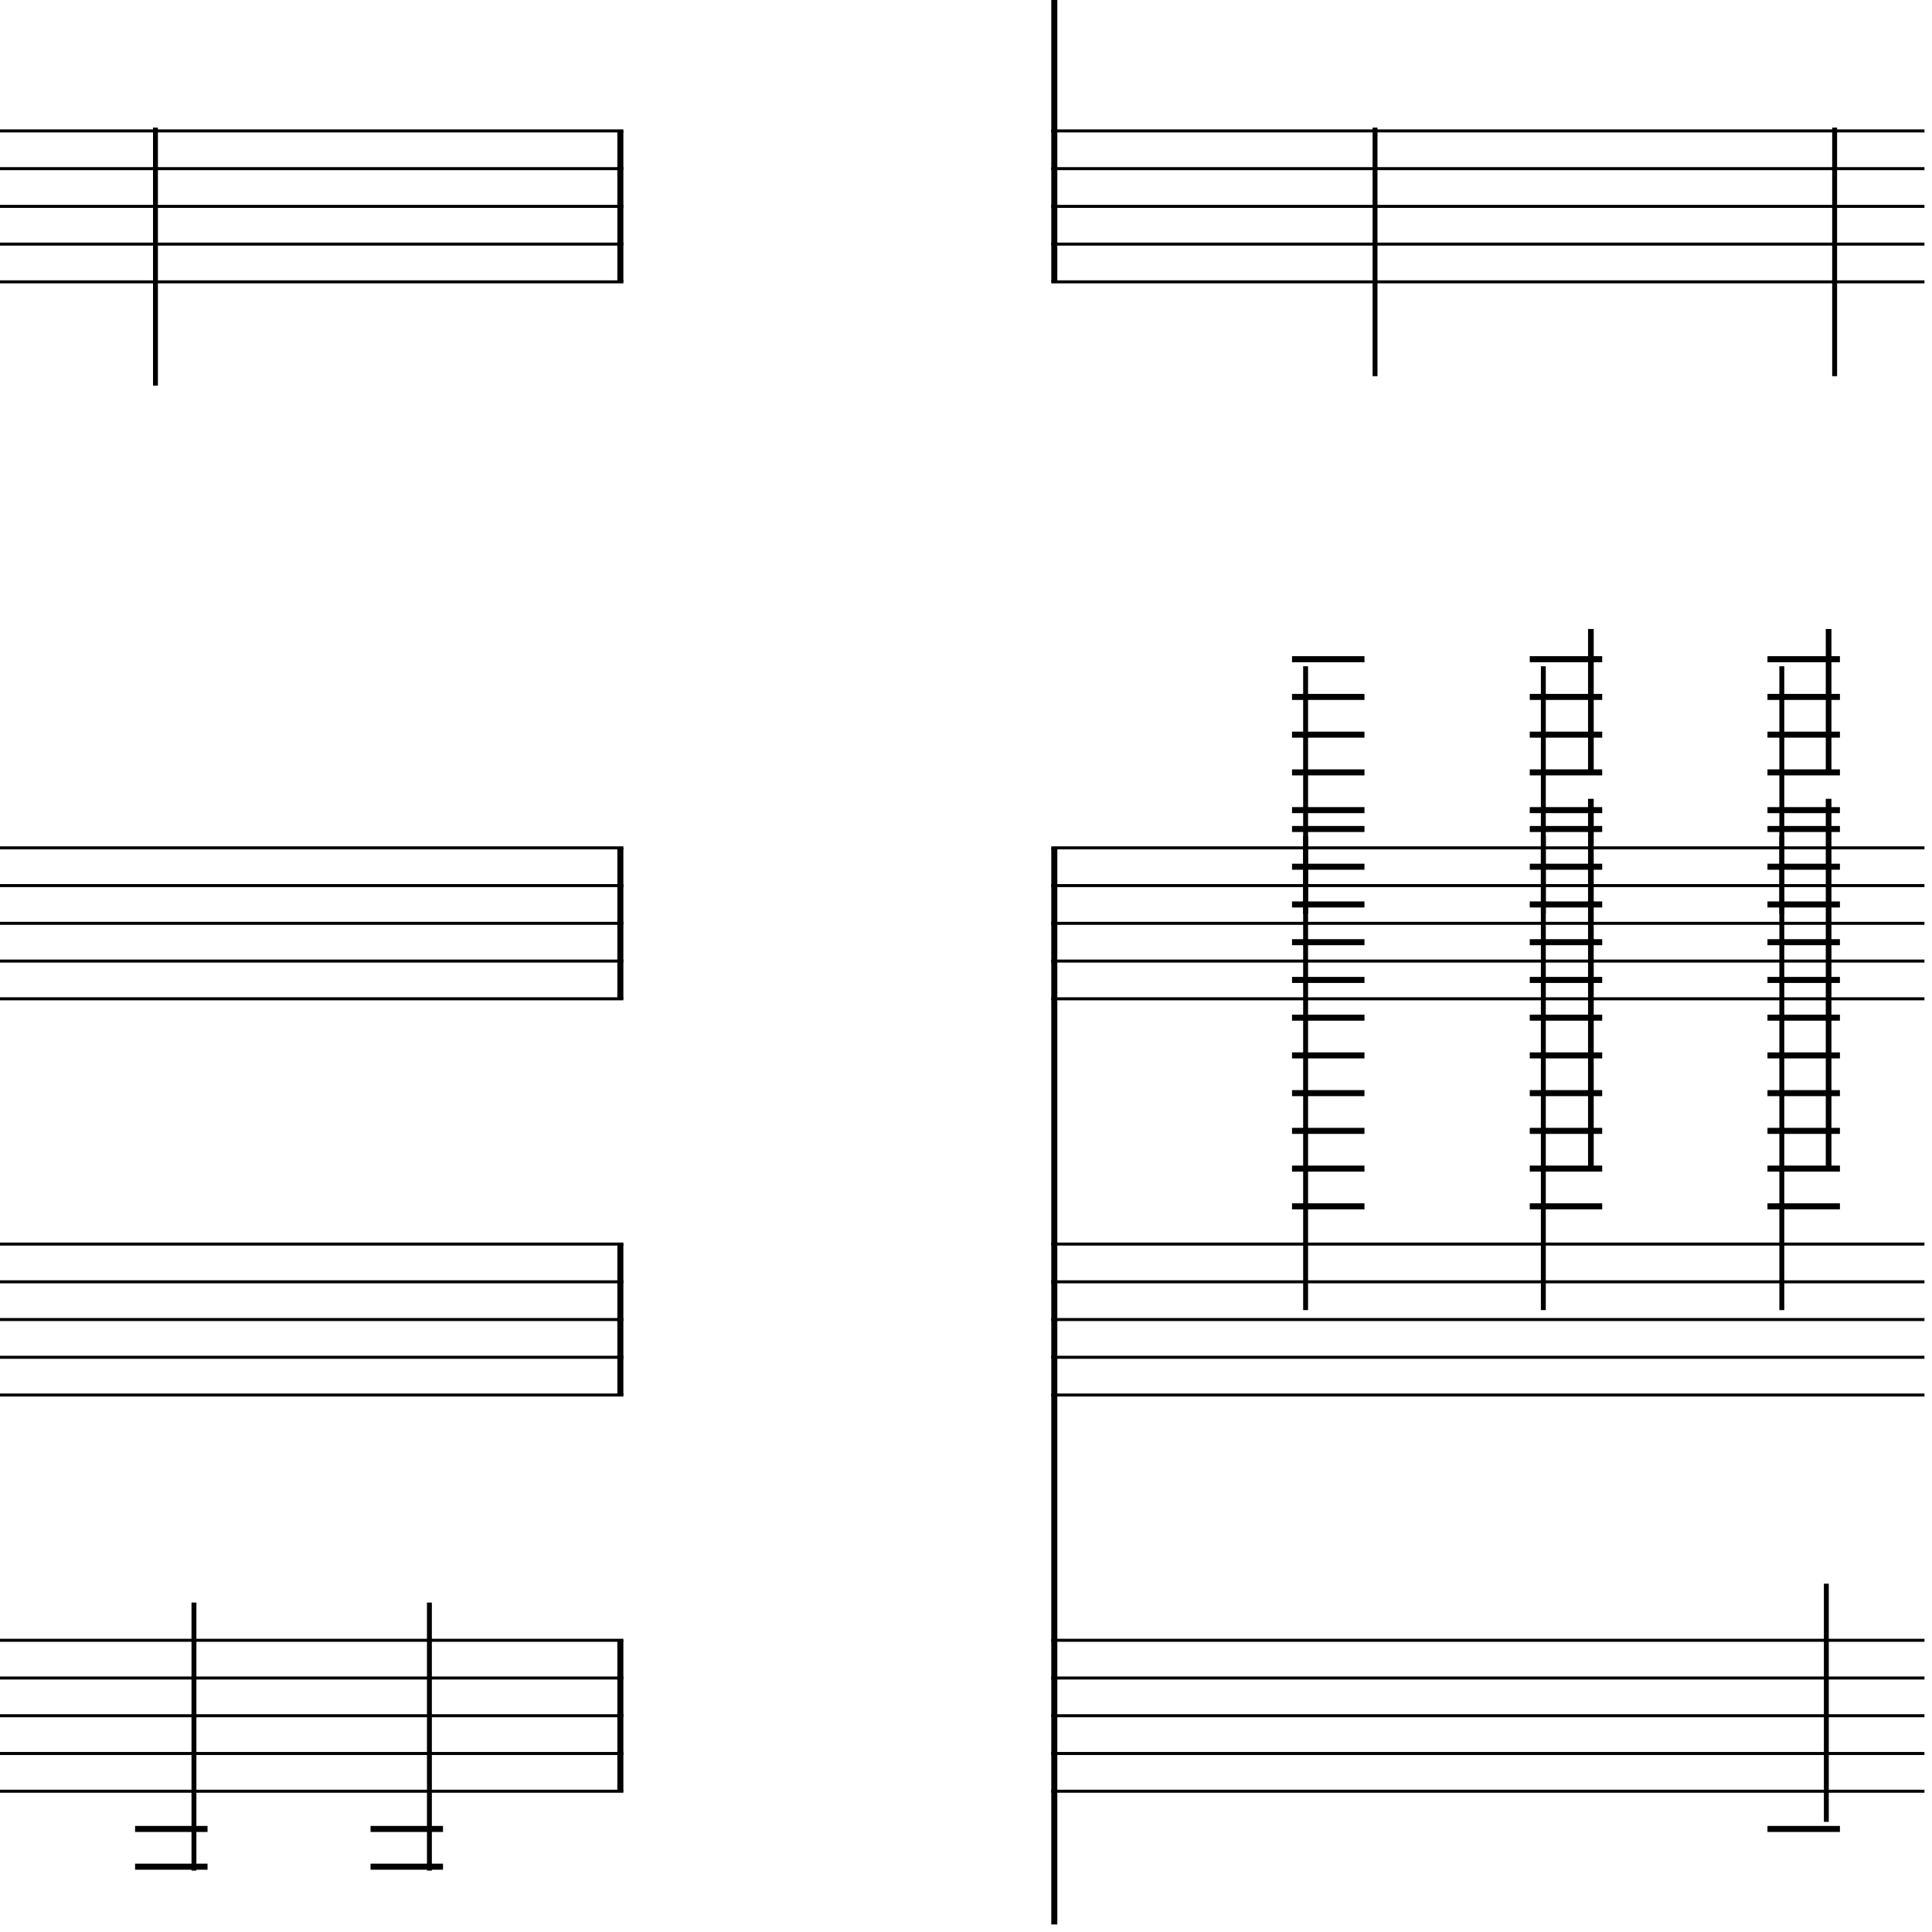 <?xml version="1.0" encoding="UTF-8" standalone="yes"?>
<svg width="256.0px" height="256.0px" xmlns="http://www.w3.org/2000/svg" xmlns:xlink="http://www.w3.org/1999/xlink" version="1.2" baseProfile="tiny">
<polyline points="0.0,17.346 82.6,17.346" fill="none" stroke="#000000" stroke-width="0.40" />
<polyline points="0.0,22.346 82.6,22.346" fill="none" stroke="#000000" stroke-width="0.40" />
<polyline points="0.0,27.346 82.6,27.346" fill="none" stroke="#000000" stroke-width="0.40" />
<polyline points="0.0,32.346 82.6,32.346" fill="none" stroke="#000000" stroke-width="0.40" />
<polyline points="0.0,37.346 82.6,37.346" fill="none" stroke="#000000" stroke-width="0.40" />
<polyline points="0.0,112.346 82.6,112.346" fill="none" stroke="#000000" stroke-width="0.40" />
<polyline points="0.0,117.346 82.6,117.346" fill="none" stroke="#000000" stroke-width="0.40" />
<polyline points="0.0,122.346 82.6,122.346" fill="none" stroke="#000000" stroke-width="0.40" />
<polyline points="0.0,127.346 82.6,127.346" fill="none" stroke="#000000" stroke-width="0.40" />
<polyline points="0.0,132.346 82.6,132.346" fill="none" stroke="#000000" stroke-width="0.40" />
<polyline points="0.0,164.846 82.6,164.846" fill="none" stroke="#000000" stroke-width="0.40" />
<polyline points="0.0,169.846 82.6,169.846" fill="none" stroke="#000000" stroke-width="0.40" />
<polyline points="0.0,174.846 82.6,174.846" fill="none" stroke="#000000" stroke-width="0.40" />
<polyline points="0.0,179.846 82.6,179.846" fill="none" stroke="#000000" stroke-width="0.40" />
<polyline points="0.0,184.846 82.6,184.846" fill="none" stroke="#000000" stroke-width="0.40" />
<polyline points="0.0,217.346 82.6,217.346" fill="none" stroke="#000000" stroke-width="0.40" />
<polyline points="0.0,222.346 82.6,222.346" fill="none" stroke="#000000" stroke-width="0.40" />
<polyline points="0.0,227.346 82.6,227.346" fill="none" stroke="#000000" stroke-width="0.40" />
<polyline points="0.0,232.346 82.6,232.346" fill="none" stroke="#000000" stroke-width="0.40" />
<polyline points="0.0,237.346 82.6,237.346" fill="none" stroke="#000000" stroke-width="0.40" />
<polyline points="82.2,217.346 82.2,237.346" fill="" stroke="#000000" stroke-width="0.80" />
<polyline points="82.2,164.846 82.2,184.846" fill="" stroke="#000000" stroke-width="0.80" />
<polyline points="82.2,112.346 82.2,132.346" fill="" stroke="#000000" stroke-width="0.80" />
<polyline points="82.2,17.346 82.2,37.346" fill="" stroke="#000000" stroke-width="0.80" />
<polyline points="56.9,247.862 56.9,212.346" fill="" stroke="#000000" stroke-width="0.65" />
<polyline points="25.7,247.862 25.7,212.346" fill="" stroke="#000000" stroke-width="0.65" />
<polyline points="20.6,16.91 20.6,51.096" fill="" stroke="#000000" stroke-width="0.65" />
<polyline points="49.1,242.346 58.7,242.346" fill="" stroke="#000000" stroke-width="0.80" />
<polyline points="49.1,247.346 58.7,247.346" fill="" stroke="#000000" stroke-width="0.80" />
<polyline points="17.9,242.346 27.5,242.346" fill="" stroke="#000000" stroke-width="0.80" />
<polyline points="17.9,247.346 27.5,247.346" fill="" stroke="#000000" stroke-width="0.80" />
<polyline points="139.3,17.346 255.0,17.346" fill="none" stroke="#000000" stroke-width="0.40" />
<polyline points="139.3,22.346 255.0,22.346" fill="none" stroke="#000000" stroke-width="0.40" />
<polyline points="139.3,27.346 255.0,27.346" fill="none" stroke="#000000" stroke-width="0.40" />
<polyline points="139.3,32.346 255.0,32.346" fill="none" stroke="#000000" stroke-width="0.40" />
<polyline points="139.3,37.346 255.0,37.346" fill="none" stroke="#000000" stroke-width="0.40" />
<polyline points="139.3,112.346 255.0,112.346" fill="none" stroke="#000000" stroke-width="0.40" />
<polyline points="139.3,117.346 255.0,117.346" fill="none" stroke="#000000" stroke-width="0.40" />
<polyline points="139.3,122.346 255.0,122.346" fill="none" stroke="#000000" stroke-width="0.40" />
<polyline points="139.3,127.346 255.0,127.346" fill="none" stroke="#000000" stroke-width="0.40" />
<polyline points="139.3,132.346 255.0,132.346" fill="none" stroke="#000000" stroke-width="0.40" />
<polyline points="139.3,164.846 255.0,164.846" fill="none" stroke="#000000" stroke-width="0.40" />
<polyline points="139.3,169.846 255.0,169.846" fill="none" stroke="#000000" stroke-width="0.40" />
<polyline points="139.3,174.846 255.0,174.846" fill="none" stroke="#000000" stroke-width="0.40" />
<polyline points="139.3,179.846 255.0,179.846" fill="none" stroke="#000000" stroke-width="0.40" />
<polyline points="139.3,184.846 255.0,184.846" fill="none" stroke="#000000" stroke-width="0.40" />
<polyline points="139.3,217.346 255.0,217.346" fill="none" stroke="#000000" stroke-width="0.40" />
<polyline points="139.3,222.346 255.0,222.346" fill="none" stroke="#000000" stroke-width="0.40" />
<polyline points="139.3,227.346 255.0,227.346" fill="none" stroke="#000000" stroke-width="0.40" />
<polyline points="139.3,232.346 255.0,232.346" fill="none" stroke="#000000" stroke-width="0.40" />
<polyline points="139.3,237.346 255.0,237.346" fill="none" stroke="#000000" stroke-width="0.40" />
<polyline points="139.7,112.346 139.7,255.0" fill="" stroke="#000000" stroke-width="0.80" />
<polyline points="139.7,0.0 139.7,37.346" fill="" stroke="#000000" stroke-width="0.80" />
<polyline points="242.0,241.407 242.0,209.846" fill="" stroke="#000000" stroke-width="0.65" />
<polyline points="236.1,110.786 236.1,173.596" fill="" stroke="#000000" stroke-width="0.65" />
<polyline points="236.1,88.286 236.1,121.096" fill="" stroke="#000000" stroke-width="0.65" />
<polyline points="204.5,110.786 204.5,173.596" fill="" stroke="#000000" stroke-width="0.65" />
<polyline points="204.5,88.286 204.5,121.096" fill="" stroke="#000000" stroke-width="0.65" />
<polyline points="173.0,110.786 173.0,173.596" fill="" stroke="#000000" stroke-width="0.65" />
<polyline points="173.0,88.286 173.0,121.096" fill="" stroke="#000000" stroke-width="0.65" />
<polyline points="243.1,16.91 243.1,49.846" fill="" stroke="#000000" stroke-width="0.65" />
<polyline points="182.2,16.91 182.2,49.846" fill="" stroke="#000000" stroke-width="0.65" />
<polyline points="234.2,242.346 243.8,242.346" fill="" stroke="#000000" stroke-width="0.80" />
<polyline points="234.2,109.846 243.8,109.846" fill="" stroke="#000000" stroke-width="0.80" />
<polyline points="234.2,114.846 243.8,114.846" fill="" stroke="#000000" stroke-width="0.80" />
<polyline points="234.2,119.846 243.8,119.846" fill="" stroke="#000000" stroke-width="0.80" />
<polyline points="234.2,124.846 243.8,124.846" fill="" stroke="#000000" stroke-width="0.80" />
<polyline points="234.2,129.846 243.8,129.846" fill="" stroke="#000000" stroke-width="0.80" />
<polyline points="234.2,134.846 243.8,134.846" fill="" stroke="#000000" stroke-width="0.80" />
<polyline points="234.2,139.846 243.8,139.846" fill="" stroke="#000000" stroke-width="0.80" />
<polyline points="234.2,144.846 243.8,144.846" fill="" stroke="#000000" stroke-width="0.80" />
<polyline points="234.2,149.846 243.8,149.846" fill="" stroke="#000000" stroke-width="0.80" />
<polyline points="234.2,154.846 243.8,154.846" fill="" stroke="#000000" stroke-width="0.80" />
<polyline points="234.2,159.846 243.8,159.846" fill="" stroke="#000000" stroke-width="0.80" />
<polyline points="234.2,87.346 243.8,87.346" fill="" stroke="#000000" stroke-width="0.80" />
<polyline points="234.2,92.346 243.8,92.346" fill="" stroke="#000000" stroke-width="0.80" />
<polyline points="234.2,97.346 243.8,97.346" fill="" stroke="#000000" stroke-width="0.80" />
<polyline points="234.2,102.346 243.8,102.346" fill="" stroke="#000000" stroke-width="0.80" />
<polyline points="234.2,107.346 243.8,107.346" fill="" stroke="#000000" stroke-width="0.80" />
<polyline points="202.7,109.846 212.3,109.846" fill="" stroke="#000000" stroke-width="0.80" />
<polyline points="202.7,114.846 212.3,114.846" fill="" stroke="#000000" stroke-width="0.80" />
<polyline points="202.7,119.846 212.3,119.846" fill="" stroke="#000000" stroke-width="0.80" />
<polyline points="202.7,124.846 212.3,124.846" fill="" stroke="#000000" stroke-width="0.80" />
<polyline points="202.7,129.846 212.3,129.846" fill="" stroke="#000000" stroke-width="0.80" />
<polyline points="202.7,134.846 212.3,134.846" fill="" stroke="#000000" stroke-width="0.80" />
<polyline points="202.7,139.846 212.3,139.846" fill="" stroke="#000000" stroke-width="0.80" />
<polyline points="202.7,144.846 212.3,144.846" fill="" stroke="#000000" stroke-width="0.80" />
<polyline points="202.7,149.846 212.3,149.846" fill="" stroke="#000000" stroke-width="0.80" />
<polyline points="202.7,154.846 212.3,154.846" fill="" stroke="#000000" stroke-width="0.80" />
<polyline points="202.7,159.846 212.3,159.846" fill="" stroke="#000000" stroke-width="0.80" />
<polyline points="202.7,87.346 212.3,87.346" fill="" stroke="#000000" stroke-width="0.80" />
<polyline points="202.7,92.346 212.3,92.346" fill="" stroke="#000000" stroke-width="0.80" />
<polyline points="202.7,97.346 212.3,97.346" fill="" stroke="#000000" stroke-width="0.80" />
<polyline points="202.7,102.346 212.3,102.346" fill="" stroke="#000000" stroke-width="0.80" />
<polyline points="202.7,107.346 212.3,107.346" fill="" stroke="#000000" stroke-width="0.80" />
<polyline points="171.2,109.846 180.8,109.846" fill="" stroke="#000000" stroke-width="0.80" />
<polyline points="171.2,114.846 180.8,114.846" fill="" stroke="#000000" stroke-width="0.80" />
<polyline points="171.2,119.846 180.8,119.846" fill="" stroke="#000000" stroke-width="0.80" />
<polyline points="171.2,124.846 180.8,124.846" fill="" stroke="#000000" stroke-width="0.80" />
<polyline points="171.2,129.846 180.8,129.846" fill="" stroke="#000000" stroke-width="0.80" />
<polyline points="171.2,134.846 180.8,134.846" fill="" stroke="#000000" stroke-width="0.80" />
<polyline points="171.2,139.846 180.8,139.846" fill="" stroke="#000000" stroke-width="0.80" />
<polyline points="171.2,144.846 180.8,144.846" fill="" stroke="#000000" stroke-width="0.80" />
<polyline points="171.2,149.846 180.8,149.846" fill="" stroke="#000000" stroke-width="0.80" />
<polyline points="171.2,154.846 180.8,154.846" fill="" stroke="#000000" stroke-width="0.80" />
<polyline points="171.2,159.846 180.8,159.846" fill="" stroke="#000000" stroke-width="0.80" />
<polyline points="171.2,87.346 180.8,87.346" fill="" stroke="#000000" stroke-width="0.80" />
<polyline points="171.2,92.346 180.8,92.346" fill="" stroke="#000000" stroke-width="0.80" />
<polyline points="171.2,97.346 180.8,97.346" fill="" stroke="#000000" stroke-width="0.80" />
<polyline points="171.2,102.346 180.8,102.346" fill="" stroke="#000000" stroke-width="0.80" />
<polyline points="171.2,107.346 180.8,107.346" fill="" stroke="#000000" stroke-width="0.80" />
<polyline points="242.3,105.846 242.3,154.846" fill="" stroke="#000000" stroke-width="0.75" />
<polyline points="242.3,83.346 242.3,102.346" fill="" stroke="#000000" stroke-width="0.75" />
<polyline points="210.8,105.846 210.8,154.846" fill="" stroke="#000000" stroke-width="0.75" />
<polyline points="210.8,83.346 210.8,102.346" fill="" stroke="#000000" stroke-width="0.75" />
</svg>

